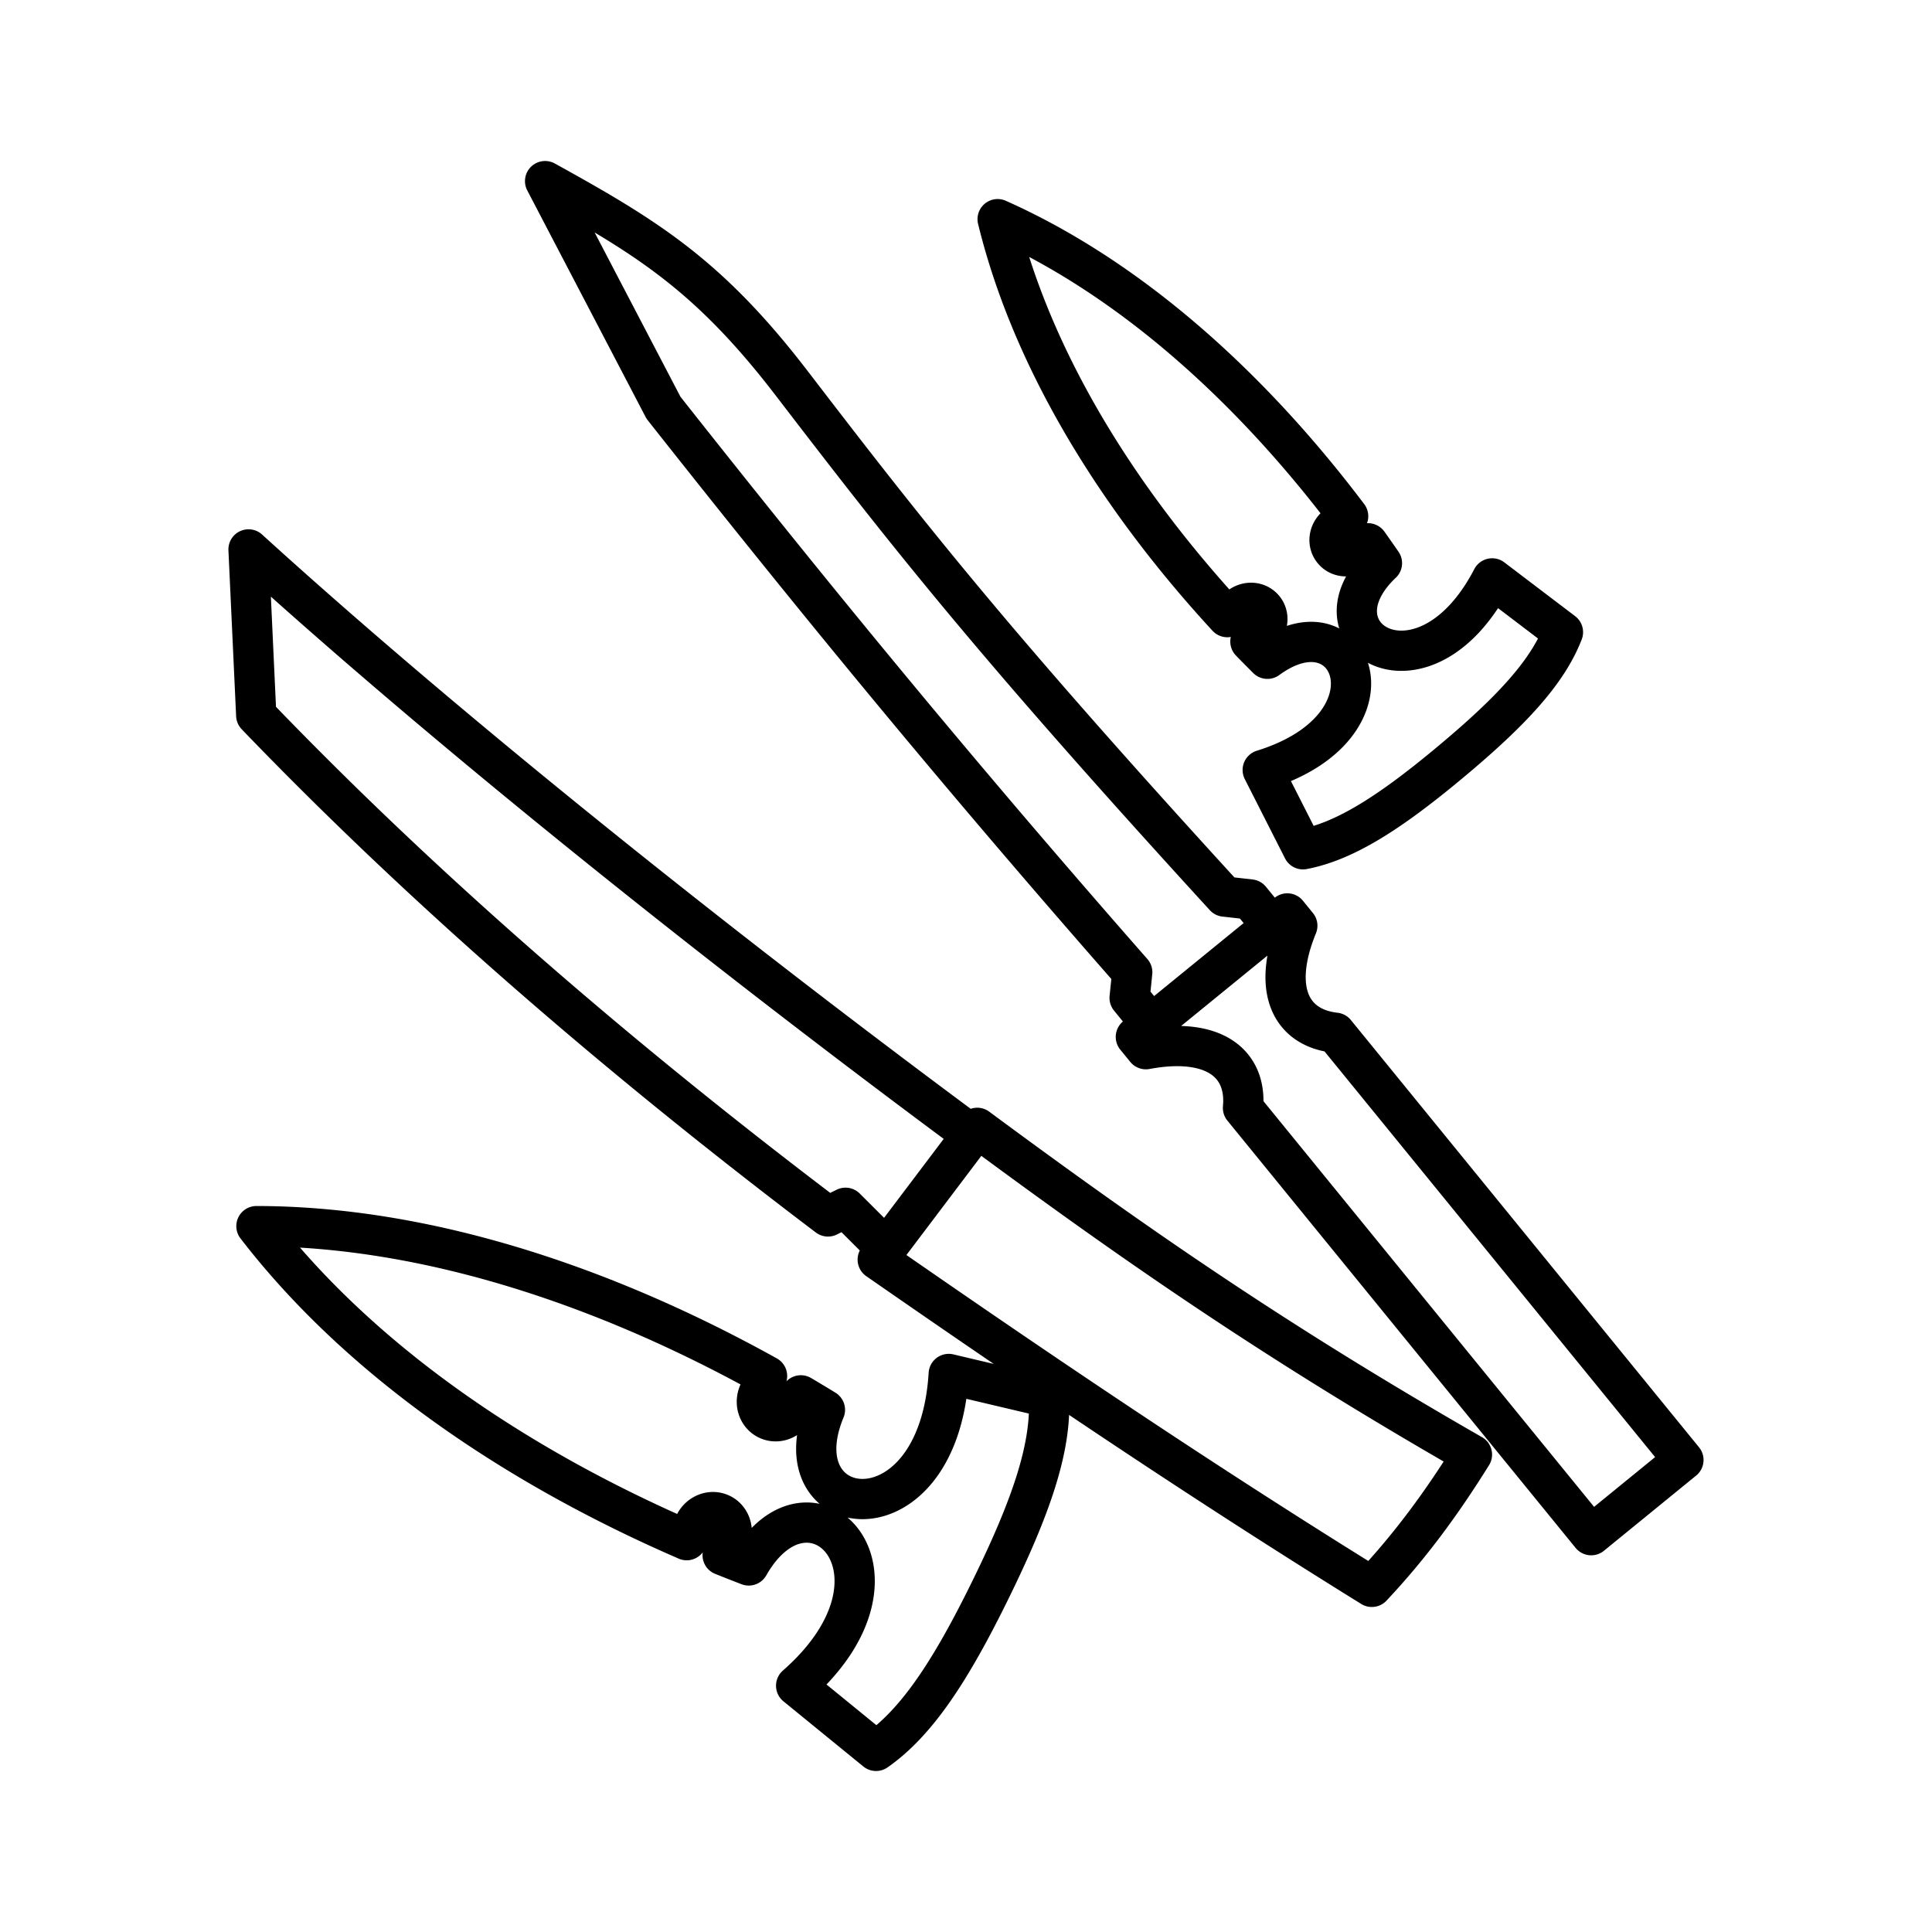 <svg xmlns="http://www.w3.org/2000/svg" xmlns:xlink="http://www.w3.org/1999/xlink" width="48" height="48" viewBox="0 0 48 48"><path fill="none" stroke="currentColor" stroke-linecap="round" stroke-linejoin="round" d="m28.22 25.762l.249.305c1.673-.313 2.517.344 2.413 1.459l8.651 10.615l2.291-1.868l-8.65-10.615c-1.114-.124-1.587-1.082-.943-2.659l-.248-.305zm3.32-2.832l-.476-.583l-.638-.072c-5.849-6.394-7.958-9.104-10.753-12.748c-2.058-2.682-3.585-3.622-6.13-5.027l2.941 5.63c3.696 4.682 7.269 9.041 11.646 14.026l-.065.636l.476.584m1.951-10.044l.296-.247c.188-.157.459-.141.607.036s.115.447-.073.604l-.256.214q.21.216.423.428c2.13-1.563 3.39 1.677-.117 2.763l1 1.97c1.056-.201 2.18-.928 3.669-2.171s2.404-2.22 2.79-3.223l-1.759-1.336c-1.694 3.258-4.656 1.439-2.738-.379q-.172-.248-.346-.493l-.256.214c-.189.158-.46.141-.607-.036c-.148-.177-.116-.446.073-.604l.296-.247c-2.387-3.162-5.373-5.894-8.708-7.38c.867 3.547 3.021 6.973 5.706 9.887M17.06 38.265l.198-.402c.125-.256.42-.366.659-.248s.332.42.207.675l-.17.348q.323.13.649.255c1.518-2.665 4.376.18 1.177 2.988l1.985 1.619c1.022-.712 1.87-2.014 2.86-4.037s1.499-3.492 1.436-4.739l-2.49-.588c-.26 4.259-4.25 3.726-3.076.891a40 40 0 0 0-.598-.36l-.17.349c-.126.256-.42.366-.66.248s-.332-.42-.207-.675l.197-.403c-4.013-2.23-8.458-3.72-12.686-3.723c2.586 3.357 6.478 5.977 10.69 7.802m6.744-10.326c-6.632-4.926-13.05-10.122-17.63-14.289l.191 4.122c4.111 4.275 8.902 8.436 14.205 12.45l.436-.215l.9.899m2.373-2.885c4.02 2.974 7.473 5.355 12.29 8.118c-.763 1.222-1.531 2.267-2.487 3.286c-4.238-2.625-8.239-5.327-12.276-8.13z"/></svg>